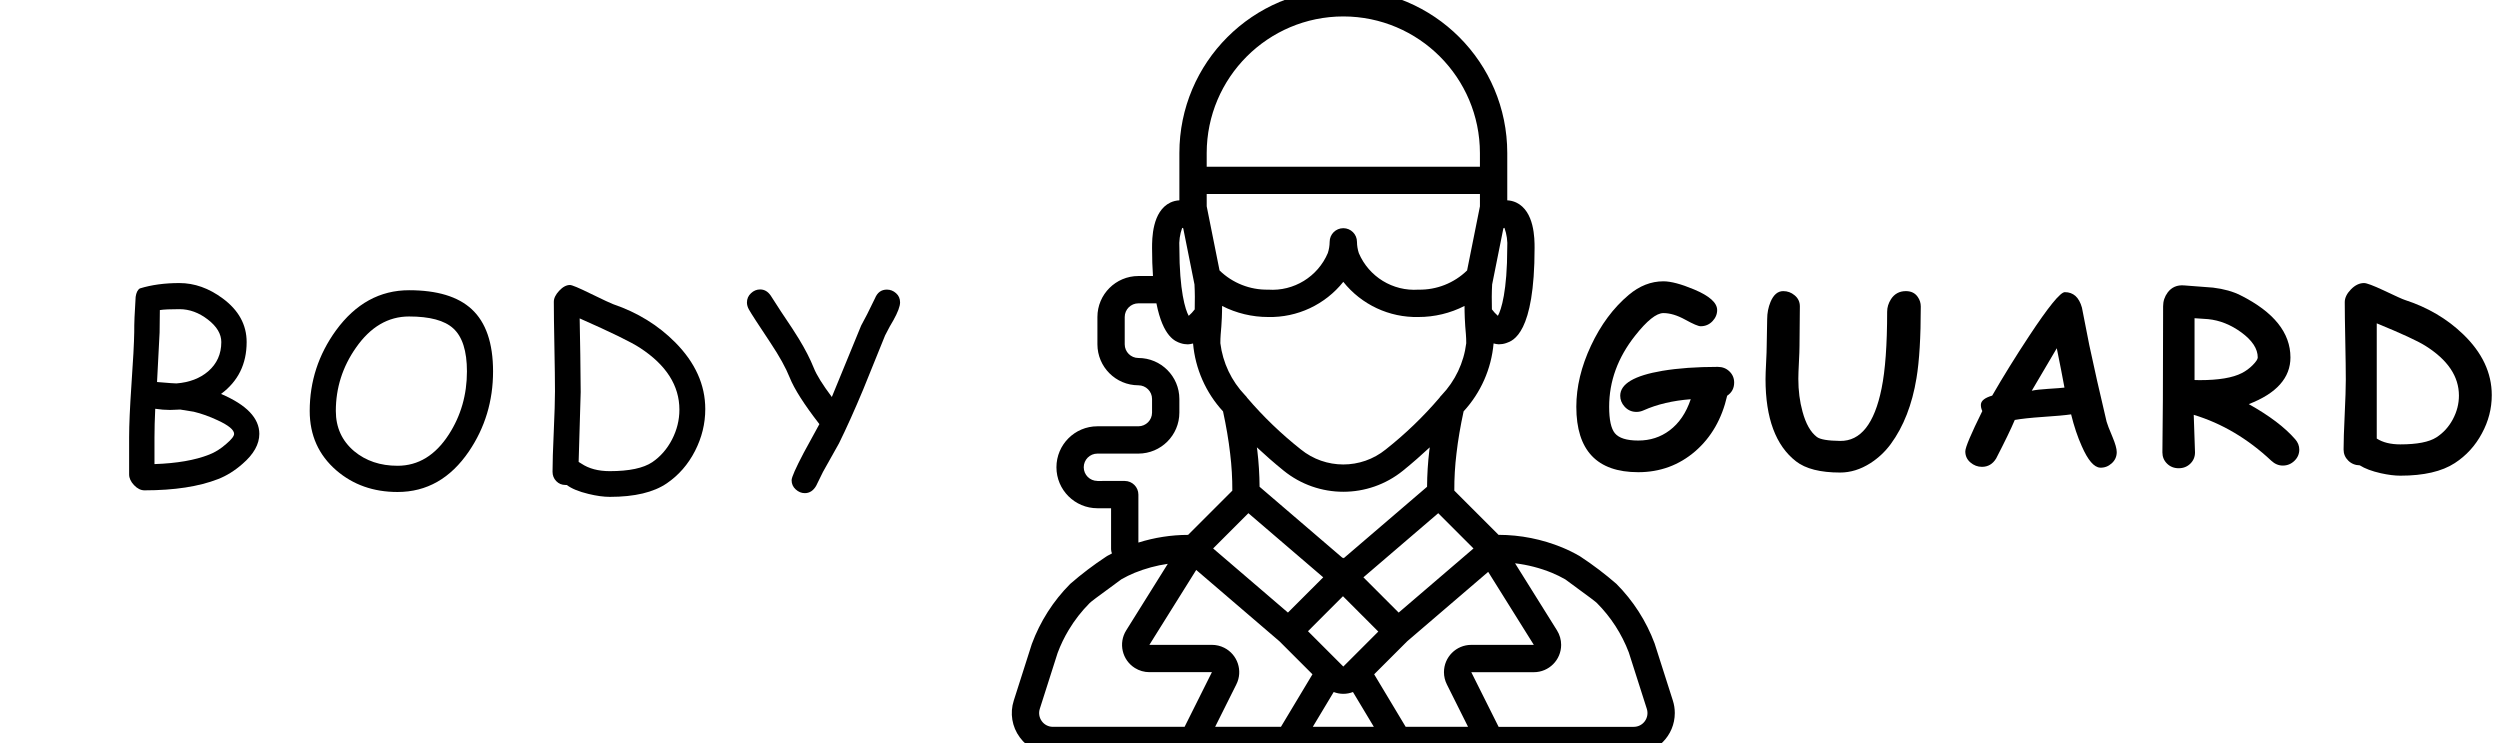 <?xml version="1.0" encoding="utf-8"?>
<!-- Generator: Adobe Illustrator 16.0.0, SVG Export Plug-In . SVG Version: 6.00 Build 0)  -->
<!DOCTYPE svg PUBLIC "-//W3C//DTD SVG 1.1//EN" "http://www.w3.org/Graphics/SVG/1.1/DTD/svg11.dtd">
<svg version="1.1" xmlns="http://www.w3.org/2000/svg" xmlns:xlink="http://www.w3.org/1999/xlink" x="0px" y="0px"
	 width="209.759px" height="62.361px" viewBox="0 0 209.759 62.361" enable-background="new 0 0 209.759 62.361"
	 xml:space="preserve">
<g id="Layer_1">
</g>
<g id="Blindman">
</g>
<g id="Compliments">
</g>
<g id="HAT">
</g>
<g id="speech">
</g>
<g id="TREX_ARMS">
</g>
<g id="slim_shady">
</g>
<g id="TIMEOUT">
</g>
<g id="Truth_or_Dare">
</g>
<g id="ARM_WRESTLE">
</g>
<g id="musical_chairs">
</g>
<g id="never_have_i_ever">
</g>
<g id="Trivia">
</g>
<g id="Drink_Pulling">
</g>
<g id="Sharing_is_Caring">
</g>
<g id="Not_It">
</g>
<g id="Cocktail_of_Doom">
</g>
<g id="Heads_up">
</g>
<g id="Archenemy">
</g>
<g id="battle_of_the_sexes">
</g>
<g id="one_must_drink">
</g>
<g id="rainbow_connection">
</g>
<g id="social_drinking">
</g>
<g id="Spin_the_bottle">
</g>
<g id="accents">
</g>
<g id="Slap">
</g>
<g id="down_the_hatch">
</g>
<g id="rubiks_cube">
</g>
<g id="bar_tender">
</g>
<g id="codenames">
</g>
<g id="hand_switch">
</g>
<g id="make_a_rule">
</g>
<g id="no_guts_no_glory">
</g>
<g id="pass">
</g>
<g id="santa">
</g>
<g id="snake_eyes">
</g>
<g id="lightning_round">
</g>
<g id="Bro">
</g>
<g id="LeastDrunk">
</g>
<g id="Know_It_All">
</g>
<g id="EyeContact">
</g>
<g id="UnderGuesser">
</g>
<g id="GodSaveTheQUeen">
</g>
<g id="Ghost">
</g>
<g id="Fortune_Teller">
</g>
<g id="DrinkSwap">
</g>
<g id="DickTator">
</g>
<g id="_x34_Eyes">
</g>
<g id="BabyTalk">
</g>
<g id="Backseat_Driver">
</g>
<g id="BAtman">
</g>
<g id="bodyguard">
	<g>
		<path d="M18.3,40.196c-1.611,0.629-3.67,0.945-6.177,0.945c-0.308,0-0.6-0.145-0.876-0.436c-0.275-0.289-0.413-0.59-0.413-0.896
			v-3.127c0-1.023,0.064-2.484,0.193-4.383c0.144-2.047,0.222-3.529,0.236-4.447c-0.007-0.658,0.032-1.639,0.118-2.943
			c0.05-0.357,0.168-0.594,0.354-0.709c0.974-0.301,2.08-0.451,3.319-0.451c1.261,0,2.471,0.43,3.631,1.289
			c1.339,0.988,2.009,2.209,2.009,3.664c0,1.84-0.716,3.291-2.148,4.35c1.074,0.459,1.878,0.967,2.411,1.525
			c0.534,0.559,0.801,1.168,0.801,1.826c0,0.867-0.469,1.705-1.407,2.514C19.7,39.491,19.016,39.917,18.3,40.196z M16.259,34.546
			l-1.139-0.184c-0.093,0-0.234,0.006-0.424,0.018c-0.19,0.01-0.335,0.016-0.436,0.016c-0.387,0-0.799-0.033-1.235-0.098
			c-0.043,0.902-0.064,1.709-0.064,2.418v2.223c1.876-0.064,3.405-0.328,4.587-0.795c0.501-0.193,0.981-0.494,1.439-0.902
			c0.437-0.371,0.655-0.65,0.655-0.838c0-0.336-0.458-0.715-1.375-1.139C17.58,34.942,16.91,34.702,16.259,34.546z M15.056,25.94
			c-0.78,0-1.328,0.025-1.644,0.076l-0.021,1.879l-0.215,4.158c1.017,0.086,1.562,0.125,1.633,0.117
			c1.081-0.086,1.966-0.422,2.653-1.01c0.737-0.637,1.106-1.457,1.106-2.459c0-0.682-0.376-1.311-1.128-1.891
			S15.894,25.94,15.056,25.94z"/>
		<path d="M33.355,41.28c-2.02,0-3.731-0.605-5.135-1.814c-1.489-1.289-2.234-2.951-2.234-4.984c0-2.479,0.734-4.73,2.202-6.758
			c1.64-2.248,3.685-3.373,6.134-3.373c2.356,0,4.107,0.531,5.253,1.59c1.196,1.104,1.794,2.844,1.794,5.221
			c0,2.479-0.673,4.713-2.02,6.703C37.803,40.142,35.805,41.28,33.355,41.28z M34.322,26.554c-1.755,0-3.24,0.873-4.458,2.621
			c-1.124,1.604-1.687,3.373-1.687,5.307c0,1.381,0.512,2.506,1.536,3.373c0.981,0.816,2.195,1.225,3.642,1.225
			c1.74,0,3.176-0.877,4.308-2.633c1.01-1.568,1.515-3.33,1.515-5.285c0-1.711-0.383-2.914-1.149-3.609
			C37.298,26.886,36.063,26.554,34.322,26.554z"/>
		<path d="M55.952,40.55c-1.11,0.76-2.703,1.139-4.78,1.139c-0.522,0-1.121-0.082-1.794-0.246c-0.81-0.193-1.418-0.445-1.826-0.752
			h-0.107c-0.308,0-0.565-0.107-0.773-0.322s-0.312-0.477-0.312-0.785c0-0.752,0.034-1.877,0.103-3.377
			c0.067-1.502,0.102-2.627,0.102-3.379c0-0.838-0.016-2.09-0.049-3.754c-0.031-1.666-0.048-2.918-0.048-3.756
			c0-0.293,0.15-0.602,0.451-0.924s0.602-0.482,0.902-0.482c0.172,0,0.745,0.24,1.719,0.719c1.103,0.537,1.74,0.834,1.912,0.893
			c2.034,0.693,3.767,1.762,5.199,3.201c1.683,1.697,2.524,3.563,2.524,5.596c0,1.225-0.288,2.4-0.865,3.523
			C57.733,38.968,56.947,39.87,55.952,40.55z M53.696,29.185c-0.73-0.479-2.417-1.303-5.06-2.471l0.054,3.094l0.032,3.084
			l-0.172,5.865c0.05,0.021,0.125,0.068,0.226,0.139c0.63,0.424,1.425,0.635,2.385,0.635c1.633,0,2.821-0.252,3.566-0.752
			c0.694-0.473,1.248-1.109,1.66-1.906c0.411-0.799,0.617-1.633,0.617-2.498C57.005,32.354,55.902,30.624,53.696,29.185z"/>
		<path d="M74.95,26.886c-0.172,0.273-0.401,0.691-0.688,1.258l-1.848,4.564c-0.716,1.713-1.39,3.209-2.02,4.49l-1.343,2.396
			l-0.569,1.16c-0.236,0.414-0.555,0.623-0.956,0.623c-0.279,0-0.533-0.104-0.763-0.313c-0.229-0.207-0.344-0.465-0.344-0.773
			c0-0.242,0.337-1.006,1.01-2.287l1.321-2.418c-1.282-1.654-2.112-2.957-2.492-3.91c-0.322-0.809-0.859-1.779-1.611-2.91
			c-1.031-1.547-1.637-2.482-1.815-2.805c-0.107-0.193-0.161-0.387-0.161-0.58c0-0.307,0.112-0.566,0.339-0.777
			c0.225-0.213,0.481-0.318,0.768-0.318c0.351,0,0.645,0.168,0.881,0.506l0.859,1.332c0.759,1.123,1.261,1.891,1.504,2.299
			c0.537,0.881,0.956,1.697,1.257,2.449c0.236,0.594,0.741,1.406,1.515,2.438l2.46-5.994c0.279-0.494,0.666-1.256,1.16-2.287
			c0.2-0.488,0.533-0.73,0.999-0.73c0.286,0,0.543,0.1,0.768,0.301c0.227,0.199,0.339,0.457,0.339,0.773
			C75.52,25.7,75.33,26.206,74.95,26.886z"/>
	</g>
	<g>
		<g>
			<path d="M140.358,58.777l-1.53-4.79c-0.7-1.876-1.794-3.579-3.206-4.999c-0.946-0.822-1.946-1.581-2.993-2.271l-0.107-0.069
				c-0.465-0.268-0.945-0.504-1.44-0.71c-1.697-0.698-3.514-1.061-5.35-1.063l-3.71-3.711c-0.005-1.042,0.056-2.083,0.182-3.118
				c0.128-1.12,0.333-2.31,0.598-3.532c1.444-1.569,2.329-3.573,2.515-5.698c0.143,0.041,0.29,0.065,0.438,0.073
				c0.209-0.001,0.417-0.034,0.615-0.102c0.59-0.197,2.387-0.796,2.387-7.98c0-0.763,0-3.084-1.542-3.816
				c-0.236-0.108-0.49-0.171-0.75-0.183v-3.968c0-7.596-6.158-13.754-13.755-13.754S98.954,5.245,98.954,12.841v3.968
				c-0.26,0.012-0.515,0.074-0.75,0.183c-1.542,0.732-1.542,3.054-1.542,3.816c0,0.88,0.027,1.657,0.076,2.351h-1.223
				c-1.898,0.001-3.437,1.539-3.438,3.438v2.292c0.002,1.898,1.54,3.437,3.438,3.439c0.633,0,1.146,0.513,1.146,1.146v1.146
				c-0.001,0.634-0.514,1.146-1.146,1.147h-3.438c-1.899,0-3.438,1.539-3.438,3.438c0,1.898,1.539,3.438,3.438,3.438h1.146v3.438
				c0.005,0.121,0.029,0.241,0.072,0.354c-0.133,0.07-0.263,0.134-0.398,0.212l-0.107,0.069c-1.046,0.689-2.045,1.447-2.991,2.27
				c-1.427,1.431-2.527,3.154-3.227,5.051l-1.513,4.742c-0.34,1.051-0.151,2.2,0.505,3.087c0.645,0.89,1.679,1.413,2.776,1.408
				h48.737c1.905-0.002,3.446-1.548,3.444-3.452C140.521,59.469,140.467,59.116,140.358,58.777z M123.632,46.018l-6.278,5.381
				l-1.711-1.711l-0.002-0.002l-1.246-1.246l6.278-5.381L123.632,46.018z M111.023,48.439l-2.96,2.959l-6.277-5.381l2.958-2.959
				L111.023,48.439z M105.455,37.532c0.689,0.64,1.42,1.287,2.242,1.952c2.92,2.369,7.099,2.37,10.021,0.004
				c0.823-0.667,1.555-1.315,2.244-1.955c-0.01,0.081-0.026,0.169-0.035,0.25c-0.121,1.015-0.185,2.036-0.191,3.059l-6.998,5.998
				l-0.057-0.057l-0.031,0.03l-6.967-5.972c-0.007-1.021-0.07-2.039-0.19-3.053C105.482,37.706,105.465,37.616,105.455,37.532z
				 M111.237,51.467l1.443-1.442l1.269,1.269c0.019,0.021,0.038,0.04,0.059,0.06l1.636,1.637l-2.935,2.935l-2.964-2.964
				L111.237,51.467z M120.949,33.165c-0.068,0.064-0.128,0.137-0.179,0.217c-1.355,1.585-2.862,3.034-4.499,4.327
				c-2.078,1.684-5.052,1.683-7.129-0.003c-1.634-1.292-3.141-2.74-4.495-4.323c-0.051-0.082-0.113-0.157-0.184-0.223
				c-1.142-1.194-1.868-2.724-2.071-4.363c0-0.254,0.01-0.509,0.027-0.73c0.048-0.455,0.071-0.921,0.098-1.415
				c0.016-0.337,0.018-0.657,0.021-0.982c1.197,0.611,2.521,0.929,3.865,0.928c2.446,0.055,4.778-1.037,6.304-2.95
				c1.525,1.913,3.857,3.005,6.305,2.95c1.344,0.001,2.669-0.316,3.866-0.928c0.005,0.337,0.006,0.671,0.023,1.021
				c0.023,0.455,0.048,0.921,0.093,1.354c0.02,0.244,0.029,0.499,0.029,0.753C122.82,30.438,122.093,31.969,120.949,33.165z
				 M125.196,23.866l0.943-4.71c0.029-0.015,0.063-0.033,0.088-0.043c0.196,0.542,0.277,1.119,0.236,1.694
				c0,3.589-0.499,5.195-0.785,5.692c-0.186-0.162-0.354-0.345-0.502-0.542C125.157,25.24,125.158,24.535,125.196,23.866z
				 M101.246,12.841c0.008-6.327,5.135-11.455,11.463-11.462c6.327,0.007,11.455,5.135,11.462,11.462v1.147h-22.925V12.841z
				 M101.246,16.28h22.926v1.032l-1.078,5.38c-1.091,1.061-2.56,1.641-4.081,1.611c-2.149,0.148-4.157-1.081-5.002-3.063
				c-0.1-0.307-0.153-0.627-0.156-0.948c0-0.633-0.512-1.146-1.146-1.146s-1.146,0.513-1.146,1.146
				c-0.003,0.32-0.055,0.638-0.154,0.941c-0.843,1.985-2.852,3.219-5.004,3.07c-1.521,0.029-2.99-0.551-4.08-1.611l-1.077-5.38
				L101.246,16.28L101.246,16.28z M99.19,19.113c0.024,0.01,0.058,0.028,0.088,0.043l0.943,4.71c0.038,0.675,0.039,1.369,0.02,2.093
				c-0.149,0.197-0.316,0.379-0.503,0.541c-0.285-0.497-0.784-2.104-0.784-5.692C98.913,20.233,98.993,19.655,99.19,19.113z
				 M92.076,40.351c-0.633,0-1.146-0.513-1.146-1.146c0-0.634,0.513-1.146,1.146-1.146h3.438c1.898-0.002,3.438-1.54,3.439-3.438
				v-1.146c-0.002-1.898-1.541-3.437-3.439-3.438c-0.633-0.001-1.145-0.514-1.146-1.146v-2.292c0.001-0.634,0.513-1.146,1.146-1.147
				h1.514c0.556,2.836,1.597,3.197,2.021,3.339c0.197,0.067,0.406,0.101,0.614,0.102c0.148-0.008,0.296-0.032,0.439-0.073
				c0.186,2.125,1.07,4.129,2.515,5.698c0.264,1.223,0.47,2.413,0.597,3.54c0.127,1.031,0.187,2.07,0.183,3.11l-3.711,3.711
				c-1.414,0.002-2.821,0.221-4.171,0.646v-4.024c0.001-0.633-0.513-1.146-1.145-1.146h-0.001H92.076z M99.392,60.983H88.34
				c-0.366,0.002-0.712-0.174-0.927-0.47c-0.221-0.3-0.284-0.686-0.171-1.039l1.495-4.686c0.25-0.671,0.561-1.317,0.93-1.93
				c0.492-0.821,1.081-1.578,1.756-2.256c0.102-0.102,0.393-0.342,2.662-1.994c0.361-0.206,0.734-0.39,1.119-0.549
				c0.893-0.361,1.825-0.614,2.778-0.752l-3.489,5.583c-0.672,1.073-0.344,2.488,0.729,3.158c0.364,0.228,0.785,0.349,1.214,0.349
				h5.248L99.392,60.983z M107.476,60.983h-5.521l1.779-3.561c0.567-1.131,0.108-2.508-1.024-3.075
				c-0.318-0.159-0.67-0.241-1.025-0.241h-5.248l3.93-6.286l6.982,5.985l2.771,2.77L107.476,60.983z M114.715,60.983h-4.566
				l1.752-2.92c0.521,0.202,1.097,0.202,1.617,0l1.752,2.92H114.715z M121.396,57.423l1.779,3.561h-5.233l-2.645-4.408l2.774-2.772
				l6.793-5.822l3.829,6.125h-5.248c-1.266,0-2.292,1.026-2.292,2.292C121.154,56.754,121.236,57.104,121.396,57.423z
				 M138.005,60.514c-0.216,0.296-0.561,0.472-0.928,0.47h-11.338l-2.293-4.585h5.248c1.266,0,2.293-1.027,2.292-2.294
				c0-0.43-0.121-0.85-0.349-1.215l-3.518-5.628c1.062,0.126,2.101,0.395,3.092,0.799c0.385,0.159,0.759,0.343,1.12,0.549
				c2.272,1.653,2.562,1.893,2.664,1.995c1.168,1.175,2.077,2.582,2.666,4.131l1.513,4.737
				C138.288,59.826,138.225,60.214,138.005,60.514z"/>
		</g>
	</g>
	<g>
		<path d="M144.915,33.203c-0.442,1.94-1.335,3.493-2.676,4.658c-1.36,1.172-2.956,1.758-4.785,1.758
			c-1.731,0-3.03-0.457-3.896-1.372s-1.299-2.287-1.299-4.116c0-1.667,0.41-3.376,1.23-5.127s1.875-3.171,3.164-4.258
			c0.905-0.762,1.875-1.143,2.91-1.143c0.632,0,1.491,0.228,2.578,0.684c1.289,0.54,1.934,1.116,1.934,1.729
			c0,0.352-0.134,0.666-0.4,0.942s-0.596,0.415-0.986,0.415c-0.195,0-0.627-0.184-1.294-0.552s-1.277-0.552-1.831-0.552
			c-0.586,0-1.377,0.632-2.373,1.895c-1.452,1.836-2.178,3.825-2.178,5.967c0,1.087,0.159,1.826,0.479,2.217
			c0.339,0.41,0.993,0.615,1.963,0.615c0.996,0,1.872-0.283,2.627-0.85c0.801-0.599,1.394-1.472,1.777-2.617
			c-1.511,0.117-2.825,0.427-3.945,0.928c-0.202,0.091-0.403,0.137-0.605,0.137c-0.403,0-0.739-0.149-1.006-0.449
			c-0.241-0.267-0.361-0.569-0.361-0.908c0-0.996,1.179-1.692,3.535-2.09c1.328-0.222,2.878-0.332,4.648-0.332
			c0.391,0,0.718,0.127,0.981,0.381s0.396,0.566,0.396,0.938C145.501,32.575,145.306,32.942,144.915,33.203z"/>
		<path d="M158.642,37.256c-0.476,0.645-1.048,1.182-1.719,1.611c-0.82,0.521-1.663,0.781-2.529,0.781
			c-1.66,0-2.894-0.313-3.701-0.94c-1.706-1.323-2.559-3.623-2.559-6.897c0-0.313,0.017-0.78,0.049-1.4s0.049-1.087,0.049-1.4
			c0-0.25,0.007-0.622,0.02-1.118c0.013-0.495,0.02-0.868,0.02-1.117c0-0.512,0.095-0.995,0.283-1.449
			c0.254-0.601,0.608-0.901,1.064-0.901c0.358,0,0.674,0.115,0.947,0.344c0.3,0.242,0.449,0.555,0.449,0.937
			c0,0.363-0.005,0.913-0.015,1.649c-0.01,0.735-0.015,1.288-0.015,1.658c0,0.306-0.017,0.768-0.049,1.386s-0.049,1.08-0.049,1.386
			c0,0.987,0.117,1.905,0.352,2.753c0.273,1.013,0.674,1.721,1.201,2.122c0.273,0.21,0.925,0.321,1.953,0.334
			c1.719,0.026,2.878-1.438,3.477-4.395c0.313-1.53,0.469-3.679,0.469-6.445c0-0.364,0.107-0.716,0.322-1.055
			c0.293-0.449,0.71-0.674,1.25-0.674c0.442,0,0.774,0.163,0.996,0.488c0.169,0.241,0.254,0.508,0.254,0.801
			c0,2.571-0.12,4.577-0.361,6.016C160.436,33.948,159.716,35.791,158.642,37.256z"/>
		<path d="M176.215,39.238c-0.515-0.02-1.032-0.625-1.553-1.816c-0.345-0.769-0.642-1.653-0.889-2.656
			c-0.481,0.071-1.27,0.144-2.363,0.215c-1.028,0.071-1.816,0.156-2.363,0.254c-0.3,0.716-0.82,1.794-1.563,3.232
			c-0.286,0.469-0.684,0.703-1.191,0.703c-0.358,0-0.681-0.122-0.967-0.366s-0.43-0.555-0.43-0.933c0-0.332,0.476-1.458,1.426-3.379
			c-0.091-0.202-0.13-0.391-0.117-0.566c0.026-0.313,0.342-0.557,0.947-0.732c0.925-1.602,1.953-3.262,3.086-4.98
			c1.628-2.468,2.63-3.701,3.008-3.701c0.716,0,1.194,0.433,1.436,1.299c0.13,0.696,0.335,1.741,0.615,3.135
			c0.397,1.875,0.882,4.021,1.455,6.436c0.046,0.183,0.212,0.612,0.498,1.289c0.234,0.56,0.352,0.979,0.352,1.26
			c0,0.378-0.142,0.693-0.425,0.947S176.573,39.251,176.215,39.238z M172.572,29.219c-0.508,0.872-1.208,2.061-2.1,3.564
			c0.293-0.065,0.749-0.117,1.367-0.156c0.729-0.046,1.188-0.081,1.377-0.107C173.061,31.673,172.846,30.573,172.572,29.219z"/>
		<path d="M191.533,39.063c-0.352,0-0.674-0.137-0.967-0.41c-1.973-1.849-4.141-3.132-6.504-3.848
			c0.071,1.895,0.107,2.946,0.107,3.154c0,0.371-0.13,0.686-0.391,0.942s-0.586,0.386-0.977,0.386s-0.716-0.129-0.977-0.386
			s-0.391-0.571-0.391-0.942c0-0.488,0.007-1.219,0.02-2.192s0.02-1.704,0.02-2.192l0.02-7.881c0-0.423,0.127-0.808,0.381-1.152
			c0.332-0.442,0.791-0.642,1.377-0.596c1.582,0.117,2.393,0.179,2.432,0.186c0.911,0.11,1.687,0.329,2.324,0.654
			c2.78,1.399,4.17,3.135,4.17,5.205c0,0.853-0.291,1.606-0.874,2.261s-1.457,1.206-2.622,1.655
			c1.726,0.964,3.024,1.946,3.896,2.949c0.228,0.261,0.342,0.55,0.342,0.869c0,0.364-0.137,0.679-0.41,0.942
			S191.911,39.063,191.533,39.063z M185.273,26.777c-0.052-0.007-0.433-0.032-1.143-0.078v5.186c0.163,0.007,0.306,0.01,0.43,0.01
			c1.595,0,2.776-0.198,3.545-0.596c0.332-0.169,0.637-0.394,0.913-0.674s0.415-0.491,0.415-0.635c0-0.729-0.462-1.433-1.387-2.109
			C187.168,27.243,186.243,26.875,185.273,26.777z"/>
		<path d="M197.993,39.043c-0.384-0.007-0.706-0.139-0.967-0.396s-0.391-0.568-0.391-0.933c0-0.651,0.031-1.628,0.093-2.93
			s0.093-2.278,0.093-2.93c0-0.723-0.015-1.807-0.044-3.252s-0.044-2.529-0.044-3.252c0-0.358,0.173-0.715,0.518-1.069
			s0.713-0.532,1.104-0.532c0.215,0,0.755,0.202,1.621,0.605c1.009,0.481,1.608,0.752,1.797,0.811
			c1.907,0.618,3.535,1.575,4.883,2.871c1.608,1.543,2.412,3.249,2.412,5.117c0,1.126-0.276,2.197-0.83,3.213
			c-0.554,1.035-1.312,1.865-2.275,2.49c-1.081,0.703-2.601,1.055-4.561,1.055c-0.476,0-1.022-0.068-1.641-0.205
			C199.012,39.538,198.423,39.316,197.993,39.043z M203.481,29.004c-0.632-0.397-1.985-1.022-4.063-1.875v9.668
			c0.254,0.163,0.545,0.285,0.874,0.366s0.695,0.122,1.099,0.122c1.406,0,2.415-0.195,3.027-0.586
			c0.579-0.371,1.04-0.876,1.382-1.514s0.513-1.302,0.513-1.992C206.313,31.579,205.369,30.183,203.481,29.004z"/>
	</g>
</g>
<g id="BuckleUp">
</g>
<g id="RockPaperScissors">
</g>
<g id="Roger_Roger">
</g>
<g id="RoyaleWe">
</g>
<g id="Skip">
</g>
<g id="SwineRules">
</g>
<g id="Touchy_Feeley">
</g>
<g id="Wasted_Education">
</g>
<g id="Layer_86">
</g>
<g id="PointOfNoReturn">
</g>
<g id="Pirate">
</g>
<g id="Thief">
</g>
<g id="DepthPerception">
</g>
<g id="Narcissist">
</g>
<g id="MammaBird">
</g>
<g id="Staringcontest">
</g>
<g id="Cartwheel">
</g>
<g id="Censored">
</g>
<g id="Depersonalization">
</g>
<g id="threeman">
</g>
<g id="_x32__truths_and_a_lie">
</g>
<g id="cray_cray_cat_lady">
</g>
<g id="siblings">
</g>
<g id="later">
</g>
<g id="waterfall">
</g>
<g id="cheers">
</g>
<g id="rhyme">
</g>
<g id="categories">
</g>
<g id="tits">
</g>
<g id="dicks">
</g>
<g id="questions">
</g>
<g id="double_hands">
</g>
<g id="take_2">
</g>
<g id="take_3">
</g>
<g id="give_3">
</g>
<g id="give_2">
</g>
<g id="rewind">
</g>
<g id="Cryptkeeper">
</g>
<g id="Take_2_and_Redo">
</g>
<g id="Embryo">
</g>
<g id="I_am_Groot">
</g>
<g id="Mini_Me">
</g>
<g id="Ditto_1_">
</g>
<g id="reverse">
</g>
</svg>
